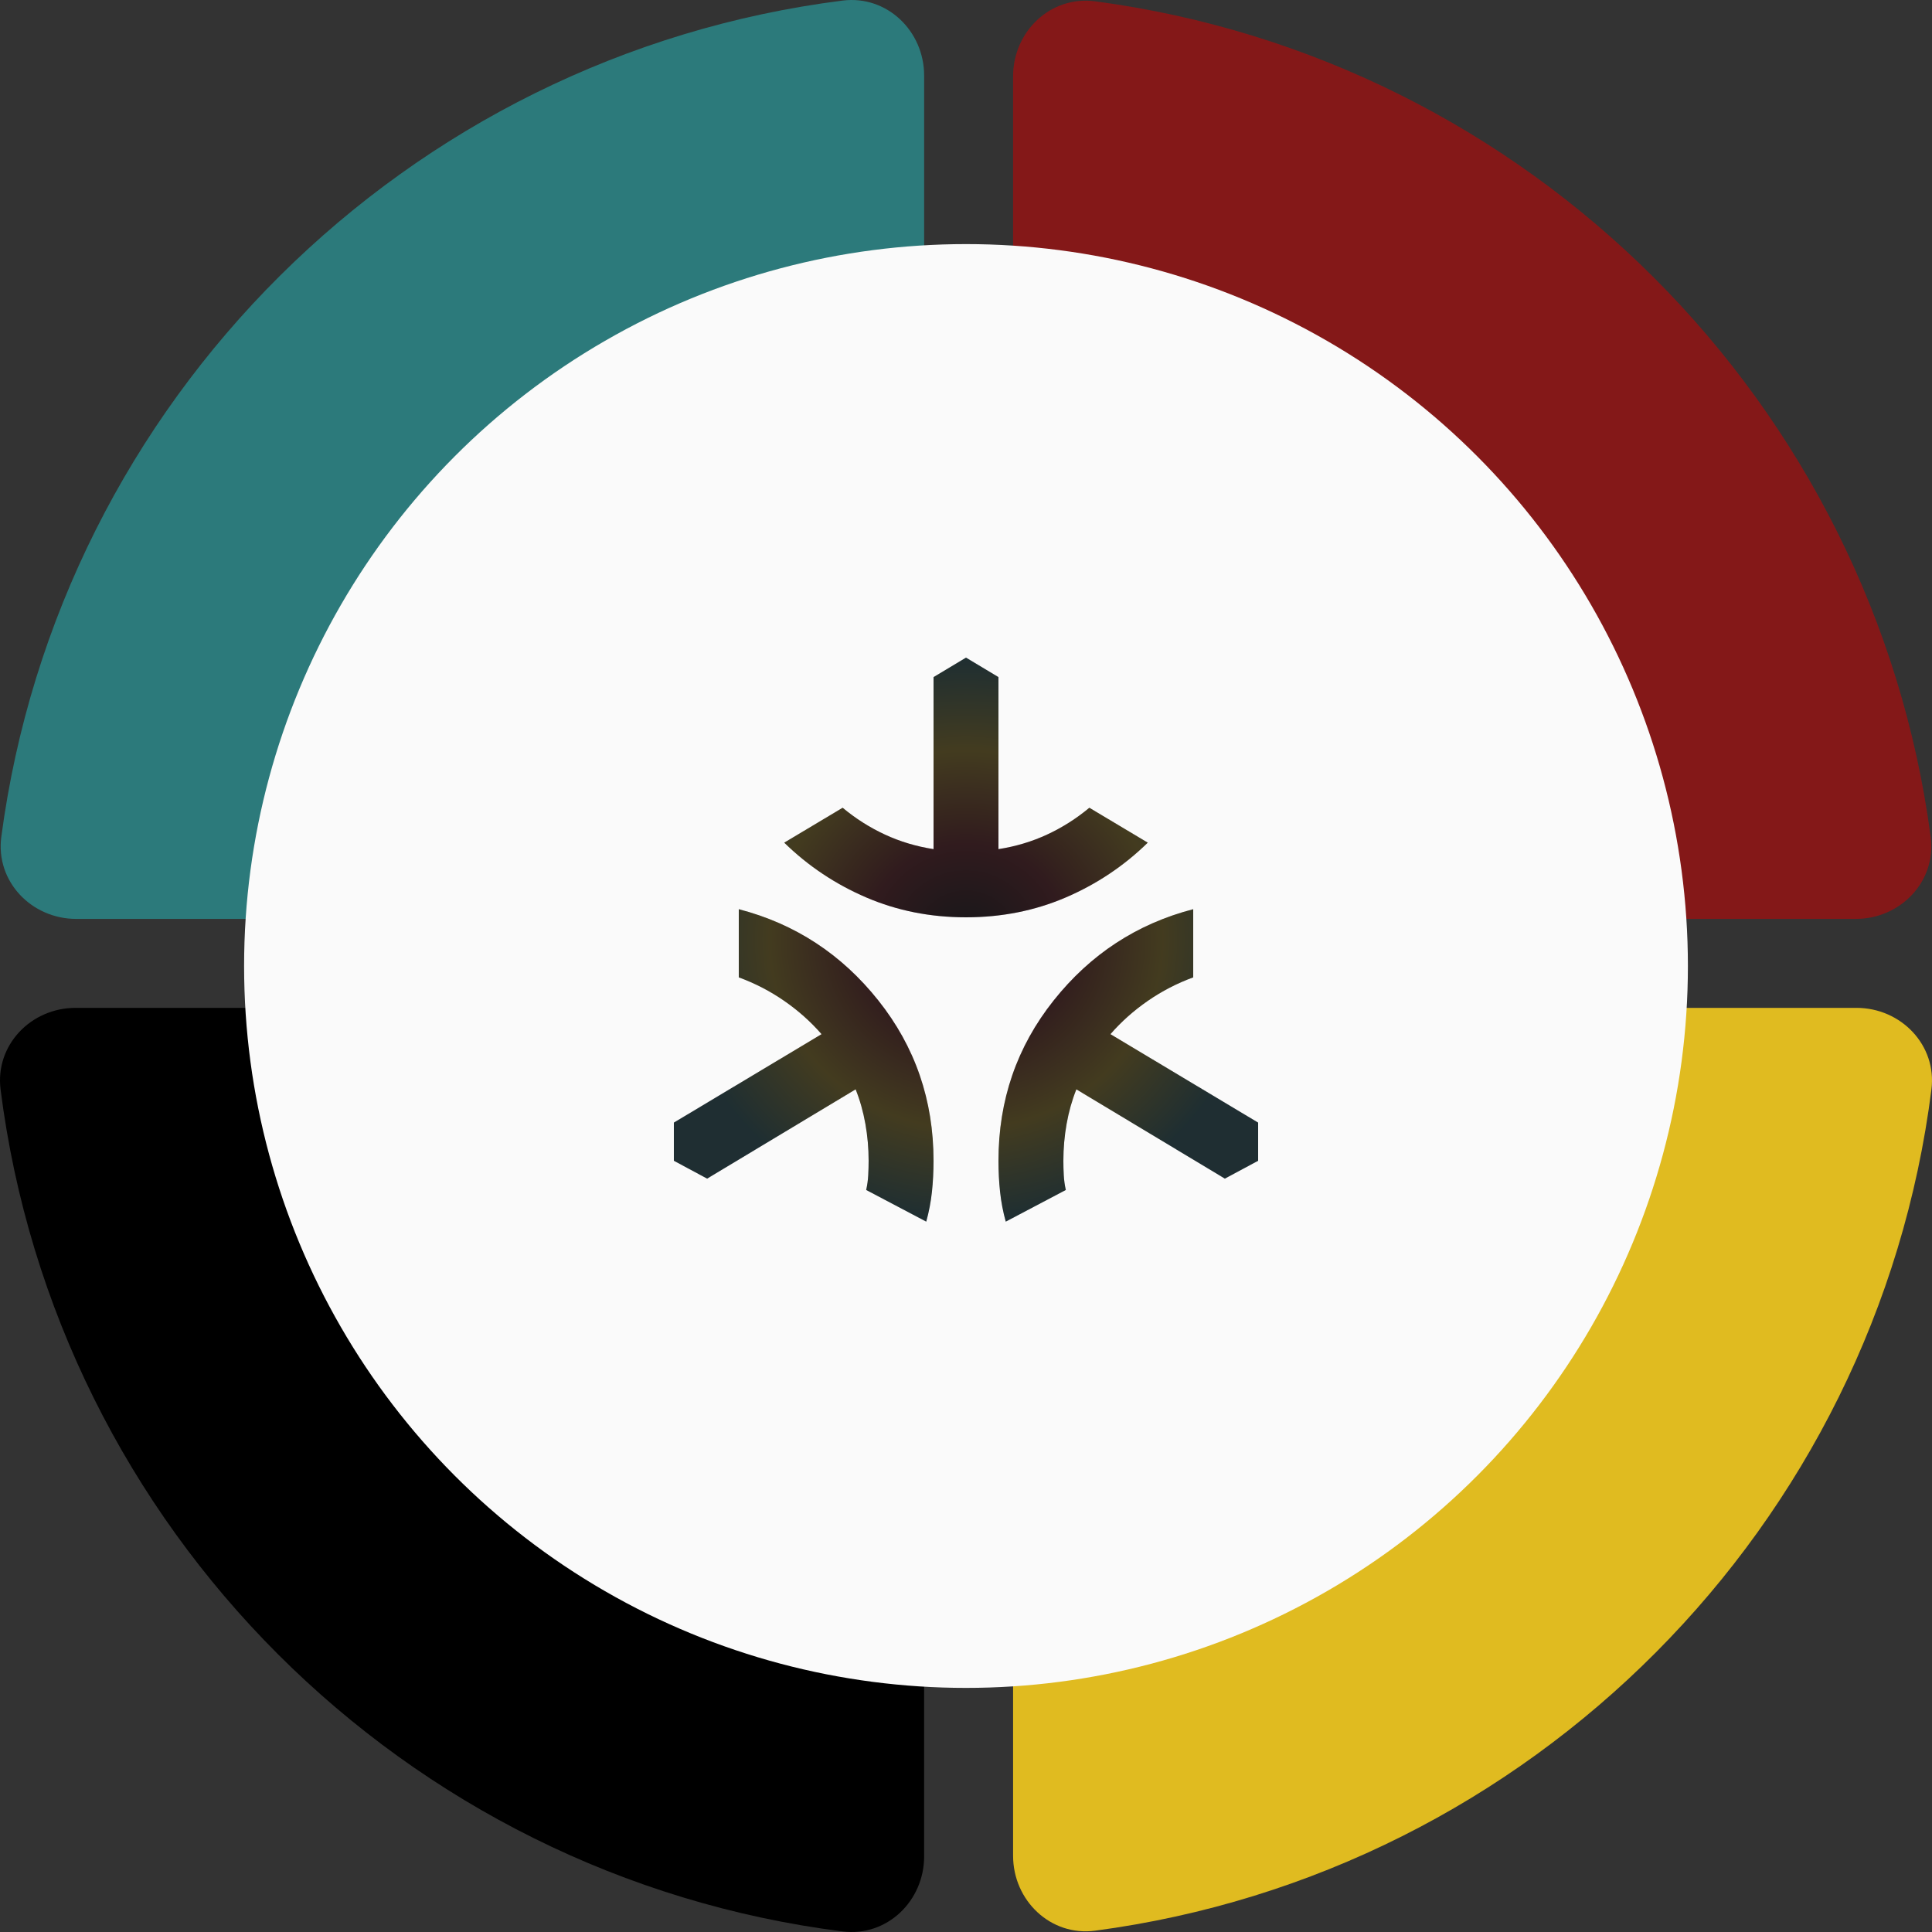 <svg width="372" height="372" viewBox="0 0 372 372" fill="none" xmlns="http://www.w3.org/2000/svg">
<rect x="0" y="0" width="372" height="372" fill="#333333" stroke="none"/>
<path d="M177.94 357.448C177.94 366.044 170.756 372.968 162.227 371.889C77.748 361.193 10.807 294.252 0.111 209.773C-0.969 201.244 5.956 194.06 14.552 194.06H162.829C171.175 194.06 177.94 200.825 177.94 209.171V357.448Z" fill="black"/>
<path d="M357.448 194.06C366.044 194.06 372.968 201.244 371.889 209.773C361.239 293.89 294.823 360.619 210.856 371.747C202.302 372.881 195.067 365.946 195.067 357.317V209.171C195.067 200.825 201.833 194.06 210.178 194.06H357.448Z" fill="#E0BB20"/>
<path d="M177.94 161.822C177.94 170.167 171.175 176.933 162.829 176.933H14.682C6.053 176.933 -0.882 169.698 0.251 161.144C11.38 77.176 78.109 10.761 162.227 0.111C170.756 -0.968 177.94 5.956 177.94 14.552V161.822Z" fill="#2C7A7B"/>
<path d="M195.067 14.683C195.067 6.054 202.302 -0.881 210.856 0.253C294.463 11.333 360.668 77.537 371.748 161.144C372.882 169.698 365.947 176.933 357.318 176.933H210.178C201.833 176.933 195.067 170.167 195.067 161.822V14.683Z" fill="#841818"/>
<circle cx="186" cy="186" r="139" fill="#FAFAFA"/>
<mask id="mask0_2069_242" style="mask-type:alpha" maskUnits="userSpaceOnUse" x="111" y="111" width="150" height="150">
<rect x="111" y="111" width="150" height="150" fill="#D9D9D9"/>
</mask>
<g mask="url(#mask0_2069_242)">
<path d="M186 176.625C179.125 176.625 172.719 175.349 166.781 172.797C160.844 170.245 155.583 166.729 151 162.25L162.25 155.531C164.75 157.615 167.458 159.333 170.375 160.688C173.292 162.042 176.417 162.979 179.75 163.5V130.375L186 126.625L192.25 130.375V163.5C195.583 162.979 198.708 162.042 201.625 160.688C204.542 159.333 207.25 157.615 209.75 155.531L221 162.25C216.417 166.729 211.156 170.245 205.219 172.797C199.281 175.349 192.875 176.625 186 176.625ZM178.344 235.219L166.781 229.125C166.99 228.187 167.12 227.25 167.172 226.312C167.224 225.375 167.25 224.438 167.25 223.5C167.25 221.104 167.042 218.734 166.625 216.391C166.208 214.047 165.583 211.833 164.75 209.75L136.156 226.938L129.75 223.5V216.156L158.188 199.125C156.104 196.729 153.708 194.594 151 192.719C148.292 190.844 145.375 189.333 142.25 188.188V175.062C153.083 177.875 162.042 183.734 169.125 192.641C176.208 201.547 179.75 211.833 179.75 223.5C179.75 225.583 179.646 227.589 179.438 229.516C179.229 231.443 178.865 233.344 178.344 235.219ZM193.656 235.219C193.135 233.344 192.771 231.443 192.562 229.516C192.354 227.589 192.25 225.583 192.25 223.5C192.25 211.833 195.792 201.547 202.875 192.641C209.958 183.734 218.917 177.875 229.75 175.062V188.188C226.625 189.333 223.708 190.844 221 192.719C218.292 194.594 215.896 196.729 213.812 199.125L242.25 216.156V223.5L235.844 226.938L207.25 209.75C206.417 211.833 205.792 214.047 205.375 216.391C204.958 218.734 204.75 221.104 204.75 223.5C204.75 224.438 204.776 225.375 204.828 226.312C204.88 227.25 205.01 228.187 205.219 229.125L193.656 235.219Z" fill="#1C1B1F"/>
<path d="M186 176.625C179.125 176.625 172.719 175.349 166.781 172.797C160.844 170.245 155.583 166.729 151 162.25L162.25 155.531C164.75 157.615 167.458 159.333 170.375 160.688C173.292 162.042 176.417 162.979 179.75 163.5V130.375L186 126.625L192.25 130.375V163.5C195.583 162.979 198.708 162.042 201.625 160.688C204.542 159.333 207.25 157.615 209.75 155.531L221 162.25C216.417 166.729 211.156 170.245 205.219 172.797C199.281 175.349 192.875 176.625 186 176.625ZM178.344 235.219L166.781 229.125C166.99 228.187 167.12 227.25 167.172 226.312C167.224 225.375 167.25 224.438 167.25 223.5C167.25 221.104 167.042 218.734 166.625 216.391C166.208 214.047 165.583 211.833 164.75 209.75L136.156 226.938L129.75 223.5V216.156L158.188 199.125C156.104 196.729 153.708 194.594 151 192.719C148.292 190.844 145.375 189.333 142.25 188.188V175.062C153.083 177.875 162.042 183.734 169.125 192.641C176.208 201.547 179.75 211.833 179.75 223.5C179.75 225.583 179.646 227.589 179.438 229.516C179.229 231.443 178.865 233.344 178.344 235.219ZM193.656 235.219C193.135 233.344 192.771 231.443 192.562 229.516C192.354 227.589 192.25 225.583 192.25 223.5C192.25 211.833 195.792 201.547 202.875 192.641C209.958 183.734 218.917 177.875 229.75 175.062V188.188C226.625 189.333 223.708 190.844 221 192.719C218.292 194.594 215.896 196.729 213.812 199.125L242.25 216.156V223.5L235.844 226.938L207.25 209.75C206.417 211.833 205.792 214.047 205.375 216.391C204.958 218.734 204.75 221.104 204.75 223.5C204.75 224.438 204.776 225.375 204.828 226.312C204.88 227.25 205.01 228.187 205.219 229.125L193.656 235.219Z" fill="url(#paint0_radial_2069_242)" fill-opacity="0.2"/>
</g>
<defs>
<radialGradient id="paint0_radial_2069_242" cx="0" cy="0" r="1" gradientUnits="userSpaceOnUse" gradientTransform="translate(186 180.922) rotate(90) scale(54.297 56.25)">
<stop/>
<stop offset="0.337" stop-color="#841818"/>
<stop offset="0.673" stop-color="#E0BB20"/>
<stop offset="1" stop-color="#2C7A7B"/>
</radialGradient>
</defs>
</svg>
